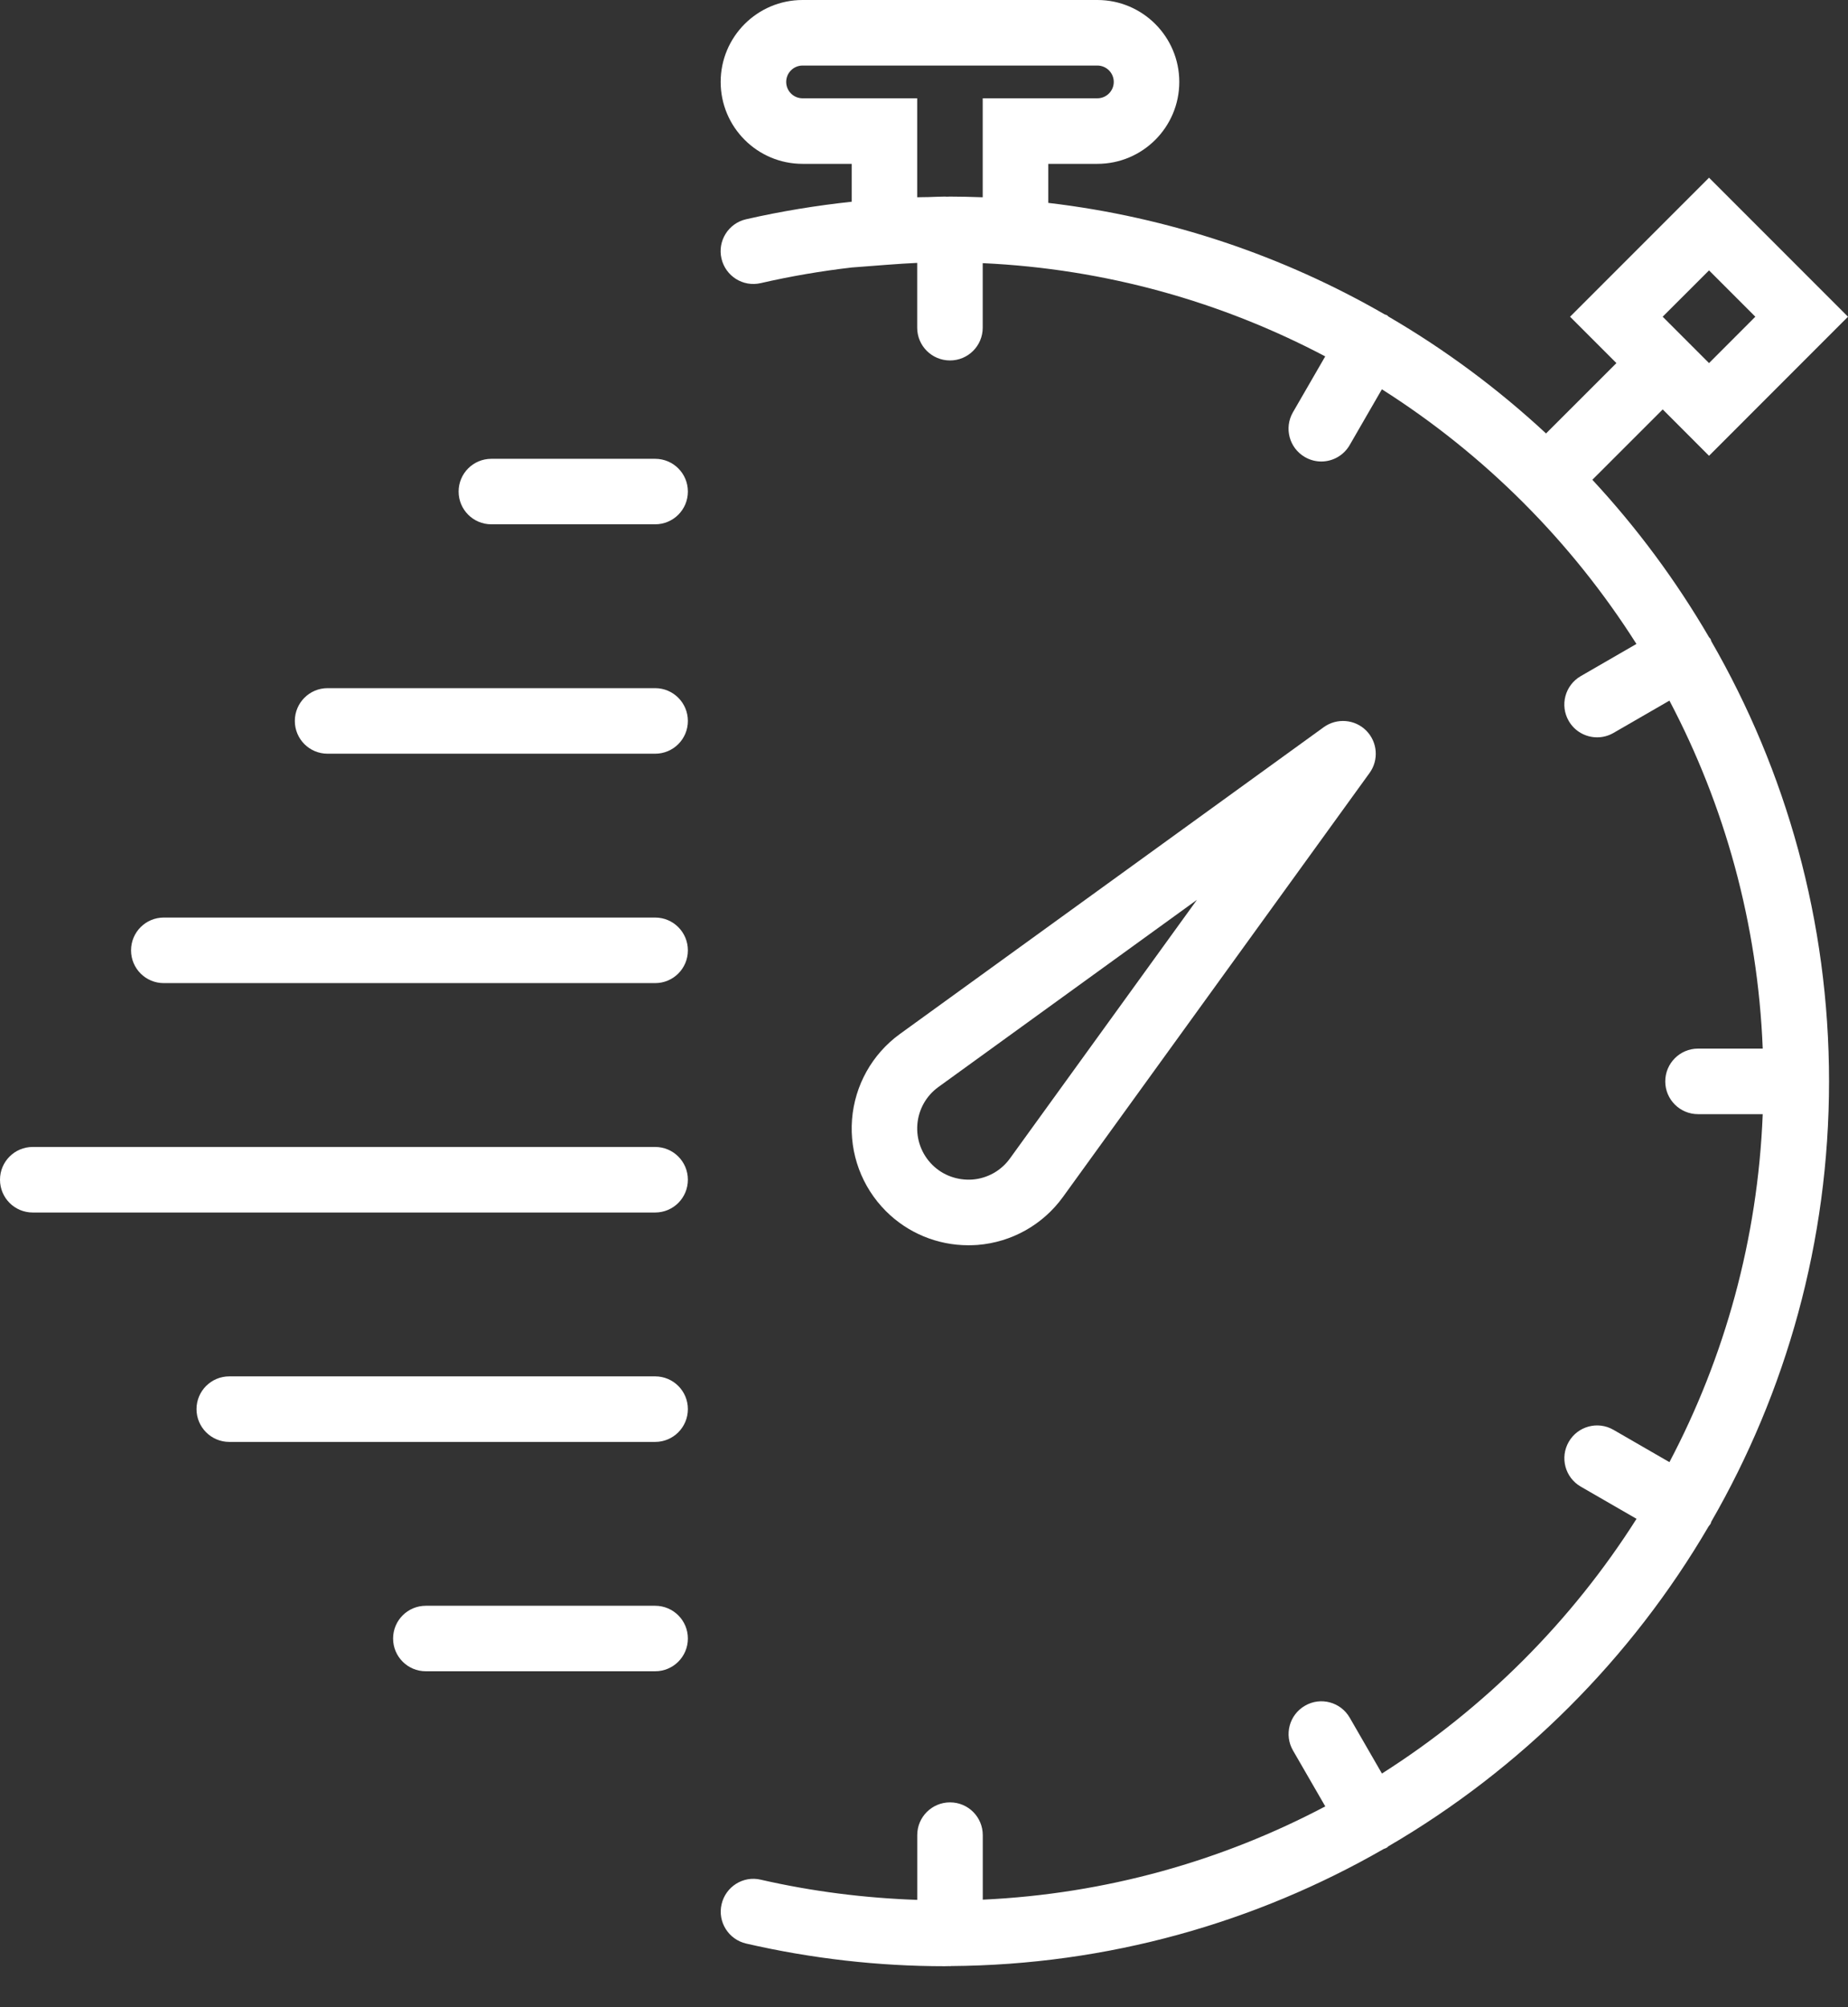 <svg width="35" height="38" viewBox="0 0 35 38" fill="none" xmlns="http://www.w3.org/2000/svg">
<rect x="0" y="0" width="35" height="38" fill="#333333" stroke="none"/>
<path d="M18.513 23.569C19.159 23.518 19.748 23.189 20.13 22.663L25.939 14.633C26.117 14.387 26.09 14.047 25.875 13.831C25.659 13.615 25.319 13.589 25.072 13.766L17.041 19.577C16.517 19.958 16.188 20.547 16.137 21.192C16.087 21.838 16.321 22.47 16.778 22.928C17.194 23.345 17.756 23.575 18.34 23.575C18.397 23.575 18.455 23.573 18.513 23.569ZM17.374 21.289C17.396 21.006 17.541 20.747 17.77 20.581L22.669 17.036L19.126 21.934C18.958 22.165 18.7 22.309 18.416 22.331C18.134 22.35 17.856 22.252 17.655 22.05C17.455 21.85 17.352 21.572 17.374 21.289Z" fill="white"/>
<path d="M32.41 12.138C32.404 12.124 32.404 12.111 32.397 12.098C32.39 12.085 32.378 12.079 32.37 12.067C31.743 10.991 31.001 9.99 30.158 9.083L31.491 7.751L32.368 8.629L35 5.996L32.368 3.364L29.736 5.996L30.614 6.874L29.281 8.206C28.374 7.364 27.374 6.621 26.298 5.994C26.286 5.986 26.279 5.974 26.267 5.966C26.254 5.959 26.24 5.96 26.227 5.953C24.308 4.847 22.152 4.111 19.854 3.841V3.102H20.784C21.64 3.102 22.335 2.407 22.335 1.551C22.335 0.695 21.639 0 20.784 0H15.2C14.344 0 13.649 0.695 13.649 1.551C13.649 2.407 14.344 3.102 15.2 3.102H16.131V3.819C15.46 3.891 14.792 4 14.13 4.151C13.796 4.227 13.587 4.561 13.664 4.894C13.741 5.228 14.074 5.438 14.408 5.36C14.978 5.229 15.555 5.131 16.132 5.064L16.798 5.013C17.002 4.997 17.189 4.986 17.371 4.977V6.204C17.371 6.547 17.649 6.824 17.992 6.824C18.335 6.824 18.612 6.547 18.612 6.204V4.982C20.945 5.089 23.144 5.716 25.099 6.747L24.487 7.806C24.316 8.103 24.418 8.482 24.714 8.653C24.812 8.71 24.919 8.737 25.024 8.737C25.239 8.737 25.447 8.625 25.562 8.426L26.172 7.37C28.113 8.601 29.762 10.25 30.993 12.191L29.937 12.801C29.641 12.973 29.539 13.352 29.711 13.649C29.826 13.848 30.034 13.959 30.249 13.959C30.354 13.959 30.461 13.932 30.558 13.876L31.618 13.264C32.663 15.247 33.291 17.482 33.385 19.852H32.16C31.817 19.852 31.539 20.13 31.539 20.473C31.539 20.816 31.817 21.093 32.16 21.093H33.385C33.291 23.464 32.663 25.698 31.618 27.681L30.558 27.069C30.262 26.898 29.882 26.999 29.711 27.297C29.54 27.594 29.642 27.973 29.938 28.144L30.995 28.754C29.763 30.695 28.114 32.344 26.173 33.576L25.563 32.519C25.391 32.221 25.011 32.12 24.716 32.292C24.418 32.463 24.317 32.843 24.488 33.139L25.1 34.198C23.145 35.23 20.947 35.856 18.613 35.964V34.742C18.613 34.399 18.336 34.122 17.993 34.122C17.65 34.122 17.372 34.399 17.372 34.742V35.968C16.382 35.934 15.388 35.81 14.409 35.586C14.076 35.506 13.742 35.718 13.666 36.052C13.589 36.385 13.798 36.718 14.132 36.795C15.37 37.08 16.636 37.224 17.89 37.224C17.921 37.224 17.95 37.222 17.98 37.222C17.985 37.222 17.988 37.224 17.992 37.224C17.997 37.224 18.001 37.221 18.006 37.221C20.988 37.201 23.786 36.395 26.207 35.004C26.226 34.996 26.247 34.991 26.265 34.98C26.278 34.973 26.285 34.961 26.296 34.953C28.802 33.492 30.896 31.401 32.36 28.897C32.371 28.88 32.386 28.867 32.397 28.849C32.404 28.836 32.404 28.822 32.41 28.809C33.827 26.352 34.641 23.507 34.641 20.473C34.641 17.439 33.827 14.594 32.41 12.138ZM32.368 5.119L33.245 5.996L32.368 6.874L31.49 5.996L32.368 5.119ZM17.371 3.735V1.861H15.2C15.029 1.861 14.89 1.722 14.89 1.551C14.89 1.38 15.029 1.241 15.2 1.241H20.784C20.954 1.241 21.094 1.38 21.094 1.551C21.094 1.722 20.954 1.861 20.784 1.861H18.612V3.735C18.396 3.727 18.19 3.722 17.992 3.722C17.974 3.722 17.954 3.724 17.937 3.724C17.922 3.724 17.906 3.722 17.89 3.722C17.789 3.722 17.687 3.729 17.585 3.731C17.513 3.733 17.446 3.732 17.371 3.735Z" fill="white"/>
<path d="M12.408 8.686H9.306C8.963 8.686 8.686 8.963 8.686 9.306C8.686 9.649 8.963 9.926 9.306 9.926H12.408C12.751 9.926 13.028 9.649 13.028 9.306C13.028 8.963 12.751 8.686 12.408 8.686Z" fill="white"/>
<path d="M12.408 13.028H6.204C5.861 13.028 5.584 13.306 5.584 13.649C5.584 13.992 5.861 14.269 6.204 14.269H12.408C12.751 14.269 13.028 13.992 13.028 13.649C13.028 13.306 12.751 13.028 12.408 13.028Z" fill="white"/>
<path d="M12.408 17.371H3.102C2.759 17.371 2.482 17.648 2.482 17.992C2.482 18.335 2.759 18.612 3.102 18.612H12.408C12.751 18.612 13.028 18.335 13.028 17.992C13.028 17.648 12.751 17.371 12.408 17.371Z" fill="white"/>
<path d="M12.408 21.714H0.62C0.277 21.714 0 21.991 0 22.334C0 22.678 0.277 22.955 0.62 22.955H12.408C12.751 22.955 13.028 22.678 13.028 22.334C13.028 21.991 12.751 21.714 12.408 21.714Z" fill="white"/>
<path d="M12.408 26.057H4.343C4 26.057 3.722 26.334 3.722 26.677C3.722 27.02 4 27.298 4.343 27.298H12.408C12.751 27.298 13.028 27.02 13.028 26.677C13.028 26.334 12.751 26.057 12.408 26.057Z" fill="white"/>
<path d="M12.408 30.4H8.065C7.722 30.4 7.445 30.677 7.445 31.02C7.445 31.363 7.722 31.64 8.065 31.64H12.408C12.751 31.64 13.028 31.363 13.028 31.02C13.028 30.677 12.751 30.4 12.408 30.4Z" fill="white"/>
</svg>
